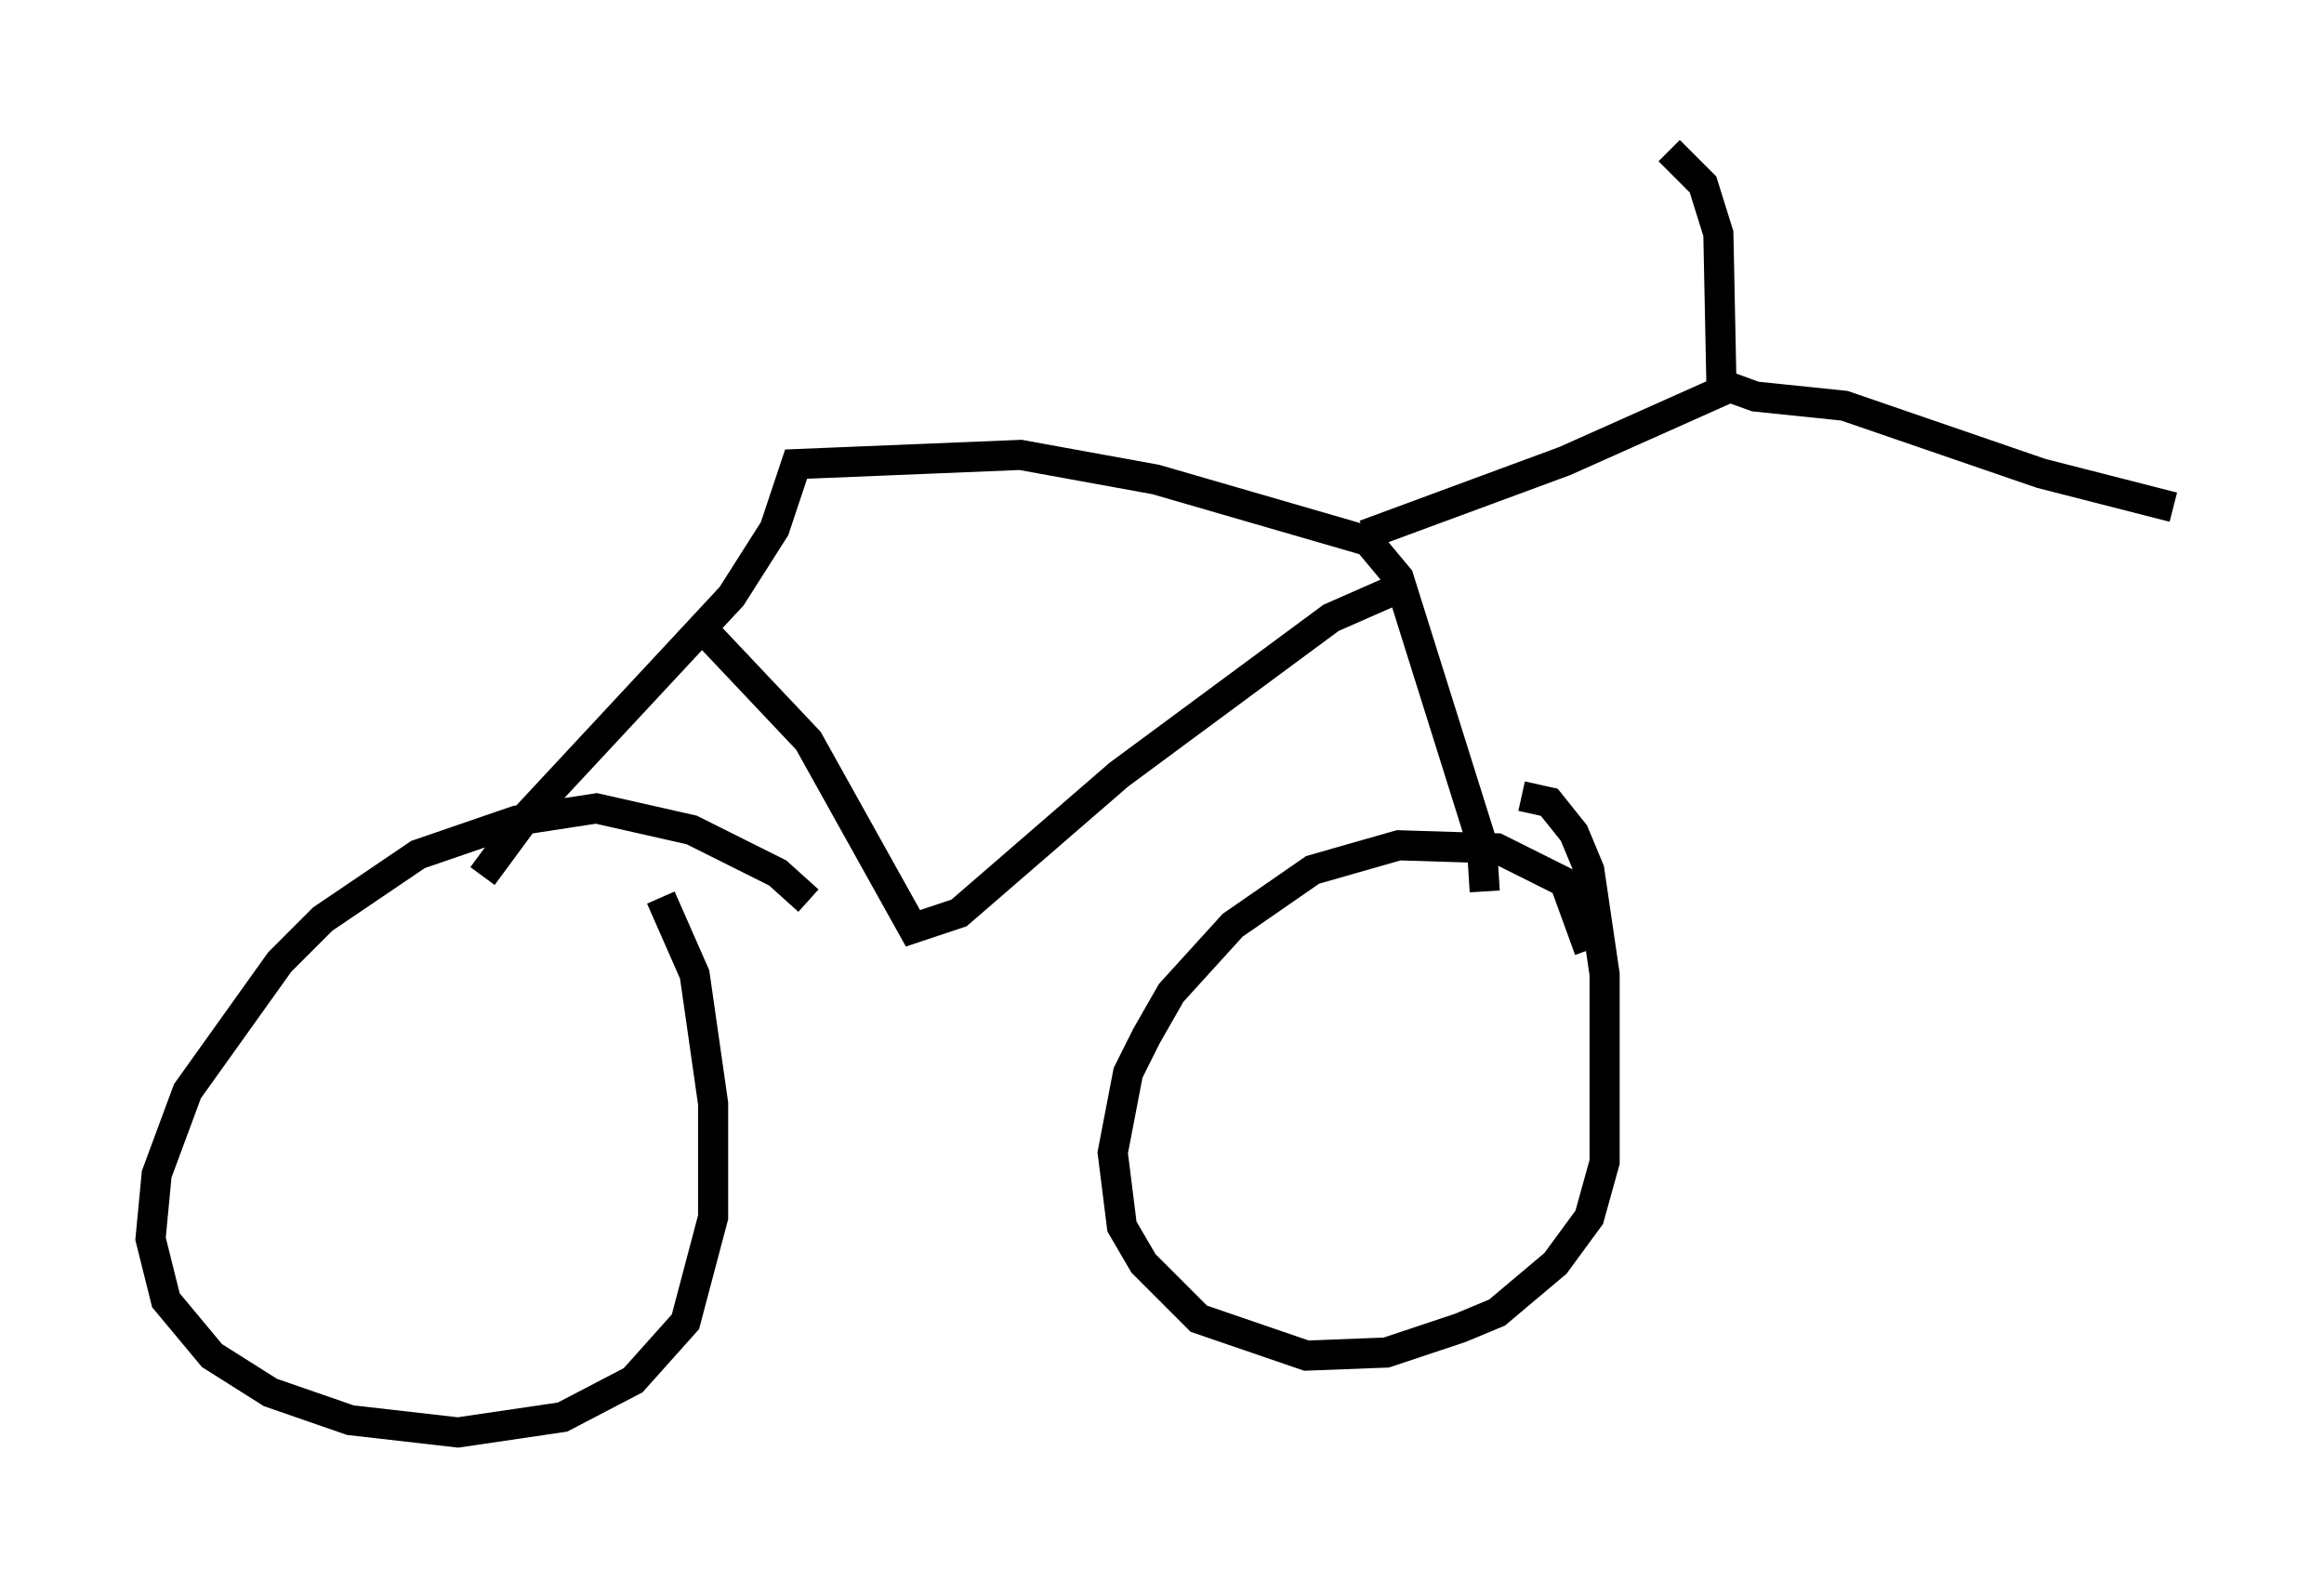 <?xml version="1.0" encoding="utf-8" ?>
<svg baseProfile="full" height="52.569" version="1.1" width="77.172" xmlns="http://www.w3.org/2000/svg" xmlns:ev="http://www.w3.org/2001/xml-events" xmlns:xlink="http://www.w3.org/1999/xlink"><defs /><rect fill="white" height="52.569" width="77.172" x="0" y="0" /><path d="M27.663, 31.338 m-0.817, -1.429 l-1.021, -0.919 -2.858, -1.429 l-3.165, -0.715 -2.654, 0.408 l-3.267, 1.123 -3.165, 2.144 l-1.429, 1.429 -3.063, 4.288 l-1.021, 2.756 -0.204, 2.144 l0.51, 2.042 1.531, 1.838 l1.94, 1.225 2.654, 0.919 l3.573, 0.408 3.471, -0.51 l2.348, -1.225 1.735, -1.94 l0.919, -3.471 0.0, -3.777 l-0.613, -4.288 -1.123, -2.552 m30.83, 1.735 l-0.817, -2.246 -2.246, -1.123 l-3.267, -0.102 -2.858, 0.817 l-2.654, 1.838 -2.042, 2.246 l-0.817, 1.429 -0.613, 1.225 l-0.51, 2.654 0.306, 2.45 l0.715, 1.225 1.838, 1.838 l3.573, 1.225 2.654, -0.102 l2.45, -0.817 1.225, -0.51 l1.94, -1.633 1.123, -1.531 l0.51, -1.838 0.0, -6.227 l-0.51, -3.471 -0.51, -1.225 l-0.817, -1.021 -0.919, -0.204 m-34.505, 2.654 l1.429, -1.94 6.84, -7.35 l1.429, -2.246 0.715, -2.144 l7.452, -0.306 4.492, 0.817 l7.044, 2.042 1.021, 1.225 l2.756, 8.779 0.102, 1.633 m-25.929, -8.677 l3.471, 3.675 3.471, 6.227 l1.531, -0.51 5.308, -4.594 l7.044, -5.206 2.552, -1.123 m-1.429, -1.633 l6.635, -2.45 5.717, -2.552 m-2.246, -7.758 l1.123, 1.123 0.51, 1.633 l0.102, 5.002 1.123, 0.408 l2.96, 0.306 6.533, 2.246 l4.39, 1.123 " fill="none" stroke="black" stroke-width="1" /></svg>